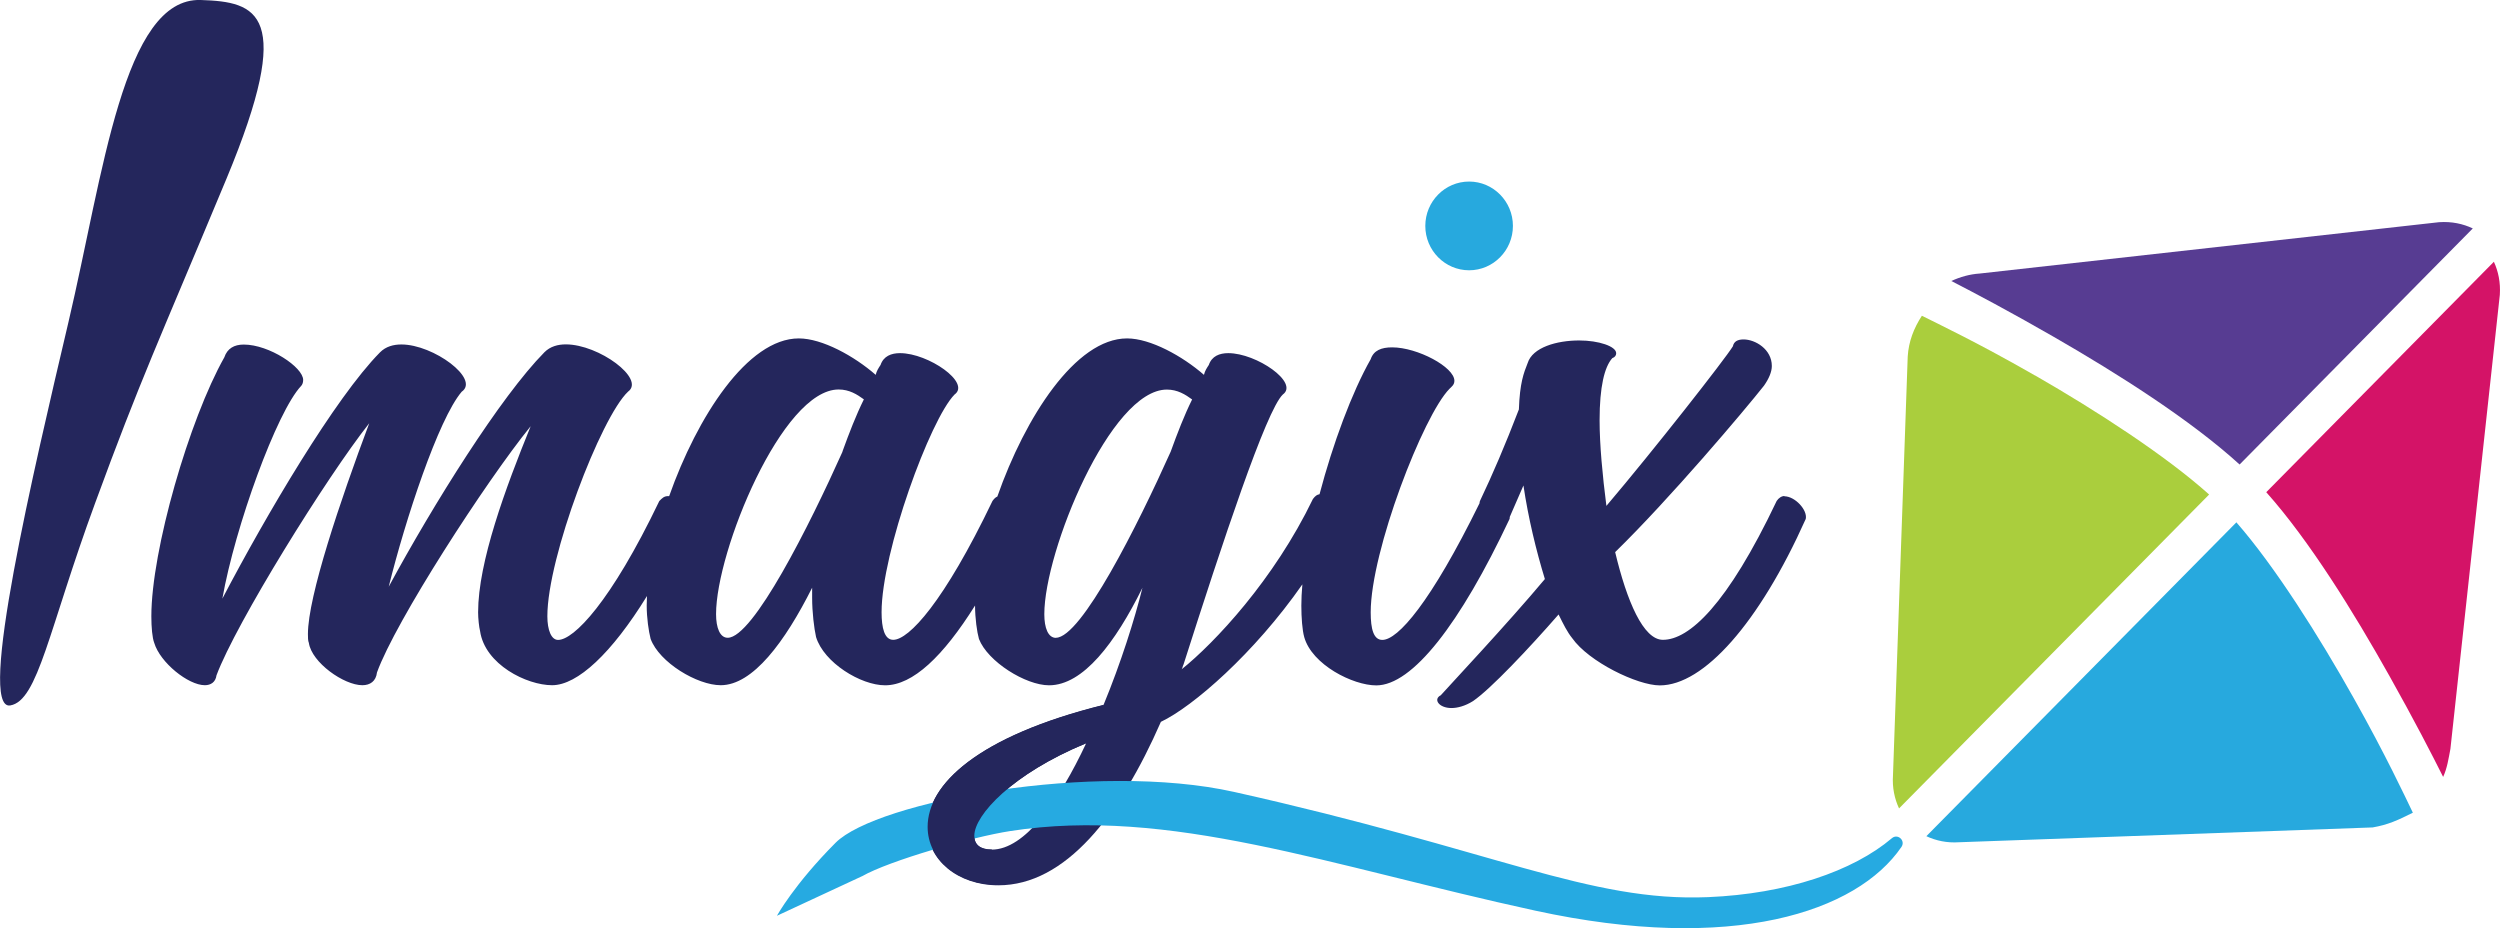 <?xml version="1.0" encoding="UTF-8"?>
<svg id="Capa_2" data-name="Capa 2" xmlns="http://www.w3.org/2000/svg" viewBox="0 0 268.24 99.6">
  <defs>
    <style>
      .cls-1 {
        fill: #26aae1;
      }

      .cls-2 {
        fill: #d41367;
      }

      .cls-3 {
        fill: #aace3d;
      }

      .cls-4 {
        fill: #27a9de;
      }

      .cls-5 {
        fill: #24265c;
      }

      .cls-6 {
        fill: #573c92;
      }
    </style>
  </defs>
  <g id="Capa_1-2" data-name="Capa 1">
    <g>
      <g>
        <path class="cls-5" d="m191.47,53.22c-.31,0-.63.21-.84.53-5.32,11.2-9.4,14.9-12.21,14.9-2.09,0-3.86-4.12-5.12-9.41,5.85-5.71,13.89-15.22,15.97-17.86.52-.74.84-1.48.84-2.11,0-1.8-1.78-2.85-3.03-2.85-.63,0-1.04.21-1.15.74-.84,1.37-8.46,11.1-13.57,17.12-.42-3.28-.73-6.55-.73-9.19,0-3.59.52-5.71,1.36-6.66.31-.11.42-.32.42-.53,0-.74-1.88-1.37-3.97-1.37-2.4,0-5.01.74-5.53,2.43-.42,1.06-.84,2.11-.94,4.97-1.46,3.8-2.82,6.98-4.18,9.83-.03.07-.04.15-.04.23-5.26,10.71-8.77,14.67-10.43,14.67-.94,0-1.25-1.16-1.25-2.96,0-6.55,5.64-21.14,8.46-23.99.21-.21.52-.42.52-.85,0-1.48-3.97-3.59-6.68-3.59-1.15,0-1.98.32-2.3,1.27-2.02,3.56-4.06,9.07-5.49,14.49-.27.04-.46.18-.71.51-4.18,8.67-10.54,15.43-14.09,18.28.1-.11.1-.32.21-.53,4.18-13.1,8.87-27.27,10.65-28.96,1.77-1.27-2.82-4.44-5.85-4.44-.94,0-1.77.32-2.09,1.27-.21.32-.42.63-.52,1.06-2.3-2.01-5.74-3.91-8.25-3.91-5.52,0-10.94,8.46-13.92,16.97-.18.07-.33.21-.52.47-5.22,10.89-8.98,14.9-10.65,14.9-.94,0-1.25-1.27-1.25-2.96,0-6.45,5.22-20.71,7.83-23.36,1.77-1.27-2.82-4.44-5.85-4.44-.94,0-1.77.32-2.09,1.27-.21.32-.42.63-.52,1.06-2.3-2.01-5.74-3.91-8.25-3.91-5.5,0-10.91,8.42-13.91,16.92-.04,0-.08,0-.12,0-.42,0-.63.21-.94.53-5.22,10.89-9.19,14.9-10.86,14.9-.73,0-1.15-1.06-1.15-2.54,0-6.34,5.74-21.35,8.66-24.1,1.88-1.37-3.13-5.07-6.68-5.07-.83,0-1.67.21-2.3.85-4.7,4.76-11.9,16.28-16.7,25.15,1.78-7.19,5.32-17.97,7.83-20.92,1.98-1.37-3.03-5.07-6.47-5.07-.84,0-1.67.21-2.3.85-4.8,4.86-12.21,17.44-16.91,26.42,1.36-7.72,5.85-20.08,8.46-22.83.1-.11.21-.32.21-.63,0-1.37-3.65-3.8-6.37-3.8-1.04,0-1.77.42-2.09,1.37-3.76,6.66-7.83,20.71-7.83,27.79,0,1.16.1,2.32.31,2.85.63,2.11,3.65,4.54,5.43,4.54.63,0,1.15-.32,1.25-1.06,2.09-5.6,11.8-21.24,16.39-27.05-3.13,8.35-6.58,18.6-6.58,22.62,0,.32,0,.74.1.95.31,2.11,3.76,4.54,5.74,4.54.83,0,1.46-.42,1.57-1.37,1.98-5.49,11.69-20.5,16.49-26.42-2.71,6.66-5.64,14.58-5.64,19.97,0,.63.1,1.59.21,2.01.52,3.59,5.01,5.81,7.73,5.81s6.39-3.42,10.18-9.57c-.02.35-.03.68-.03,1.01,0,1.37.21,2.75.42,3.59.94,2.54,5.01,4.97,7.52,4.97,3.45,0,6.89-4.65,9.81-10.46v1.06c0,1.59.21,3.28.42,4.23.84,2.75,4.8,5.18,7.41,5.18,2.97,0,6.23-3.11,9.65-8.56,0,0,0,0,0,0,0,1.37.21,2.85.42,3.59.94,2.43,5.01,4.97,7.52,4.97,3.65,0,7.1-4.54,10.02-10.46-.84,3.38-2.3,8.03-4.18,12.58-13.57,3.38-18.9,8.56-18.9,13.1,0,3.49,3.24,6.24,7.62,6.24,7.2,0,13.05-7.5,17.44-17.54,3.43-1.62,10.03-7.36,15.18-14.75-.07.81-.11,1.57-.11,2.28,0,1.27.1,2.64.31,3.38.83,2.96,5.22,5.18,7.73,5.18,3.86,0,8.98-6.55,14.3-17.86.02-.07.02-.14.02-.21l1.47-3.38c.52,3.49,1.36,6.97,2.3,10.04-4.07,4.86-10.23,11.41-11.17,12.47-.84.42-.21,1.37,1.15,1.37.63,0,1.46-.21,2.3-.74,1.88-1.27,6.06-5.71,9.19-9.3.52,1.06.94,1.9,1.46,2.54,1.78,2.54,7,5.07,9.4,5.07,4.7,0,10.65-6.66,15.66-17.86.21-.95-1.15-2.43-2.3-2.43Zm-101.07-4.76c-3.55,7.93-9.6,19.97-12.32,19.97-.83,0-1.25-1.06-1.25-2.54,0-6.76,7.1-24.1,13.15-24.1,1.15,0,1.98.53,2.71,1.06-.84,1.69-1.57,3.59-2.3,5.6Zm16.01,42.7c-1.25,0-1.88-.53-1.88-1.48,0-2.22,4.07-6.66,12.01-9.93-2.92,6.23-6.58,11.41-10.13,11.41Zm6.89-22.72c-.84,0-1.25-1.06-1.25-2.54,0-6.76,7.1-24.1,13.15-24.1,1.15,0,1.98.53,2.71,1.06-.84,1.69-1.57,3.59-2.3,5.6-3.55,7.93-9.6,19.97-12.32,19.97Z"/>
        <path class="cls-5" d="m21.54,0C13.24-.28,11.09,18.65,7.35,34.54c-3.74,15.89-9.84,41.76-6.25,41.15,2.99-.5,4.12-8.14,9.11-21.72,4.9-13.36,6.68-17.02,14.1-34.82C31.72,1.33,27.58.2,21.54,0Z"/>
      </g>
      <path class="cls-1" d="m92.49,94.02c2.91-1.67,11.8-4.22,15.9-4.85,17.03-2.65,34.23,3.73,56.34,8.54,21.13,4.6,34.51.16,39.29-6.84.46-.68-.4-1.46-1.02-.94-4.19,3.56-11.35,5.98-19.73,6.33-12.76.53-22.83-5.03-50.86-11.29-14.87-3.32-38.32,1-42.76,5.46-4.44,4.46-6.29,7.83-6.29,7.83l9.12-4.24Z"/>
      <path class="cls-5" d="m107.15,94.96c-4.38,0-7.62-2.75-7.62-6.24,0-4.54,5.32-9.72,18.9-13.1l-1.88,4.12c-7.93,3.28-12.01,7.72-12.01,9.93,0,.95.63,1.48,1.88,1.48"/>
      <path class="cls-4" d="m162.33,24.24c0,2.63-2.11,4.76-4.7,4.76s-4.7-2.13-4.7-4.76,2.11-4.76,4.7-4.76,4.7,2.13,4.7,4.76"/>
      <path class="cls-6" d="m240.3,49.84l25.02-25.33c-1.05-.5-2.26-.76-3.61-.67l-49.3,5.51c-1.06.07-2.09.36-3.04.8,2.54,1.31,6.15,3.21,10.95,5.97,6.94,3.99,14.73,8.94,19.98,13.72"/>
      <path class="cls-2" d="m267.58,28.09h0l-24.42,24.72c4.62,5.18,9.38,12.87,13.23,19.74,2.66,4.74,4.49,8.3,5.75,10.81.43-.94.58-1.96.78-3.01l5.3-48.71c.09-1.33-.16-2.52-.64-3.56"/>
      <path class="cls-3" d="m218.35,40.29c-6.02-3.46-10.46-5.57-12.14-6.41-.87,1.34-1.42,2.76-1.52,4.38l-1.58,44.92c-.09,1.33.17,2.53.65,3.56l33.27-33.68c-4.66-4.18-12.08-8.99-18.68-12.78"/>
      <path class="cls-4" d="m239.96,56.04l-33.27,33.68c1.03.48,2.2.74,3.51.65l44.38-1.59c1.66-.29,2.69-.77,4.31-1.58-.82-1.7-2.9-6.16-6.32-12.25-3.75-6.69-8.49-14.19-12.62-18.91"/>
    </g>
  </g>
</svg>